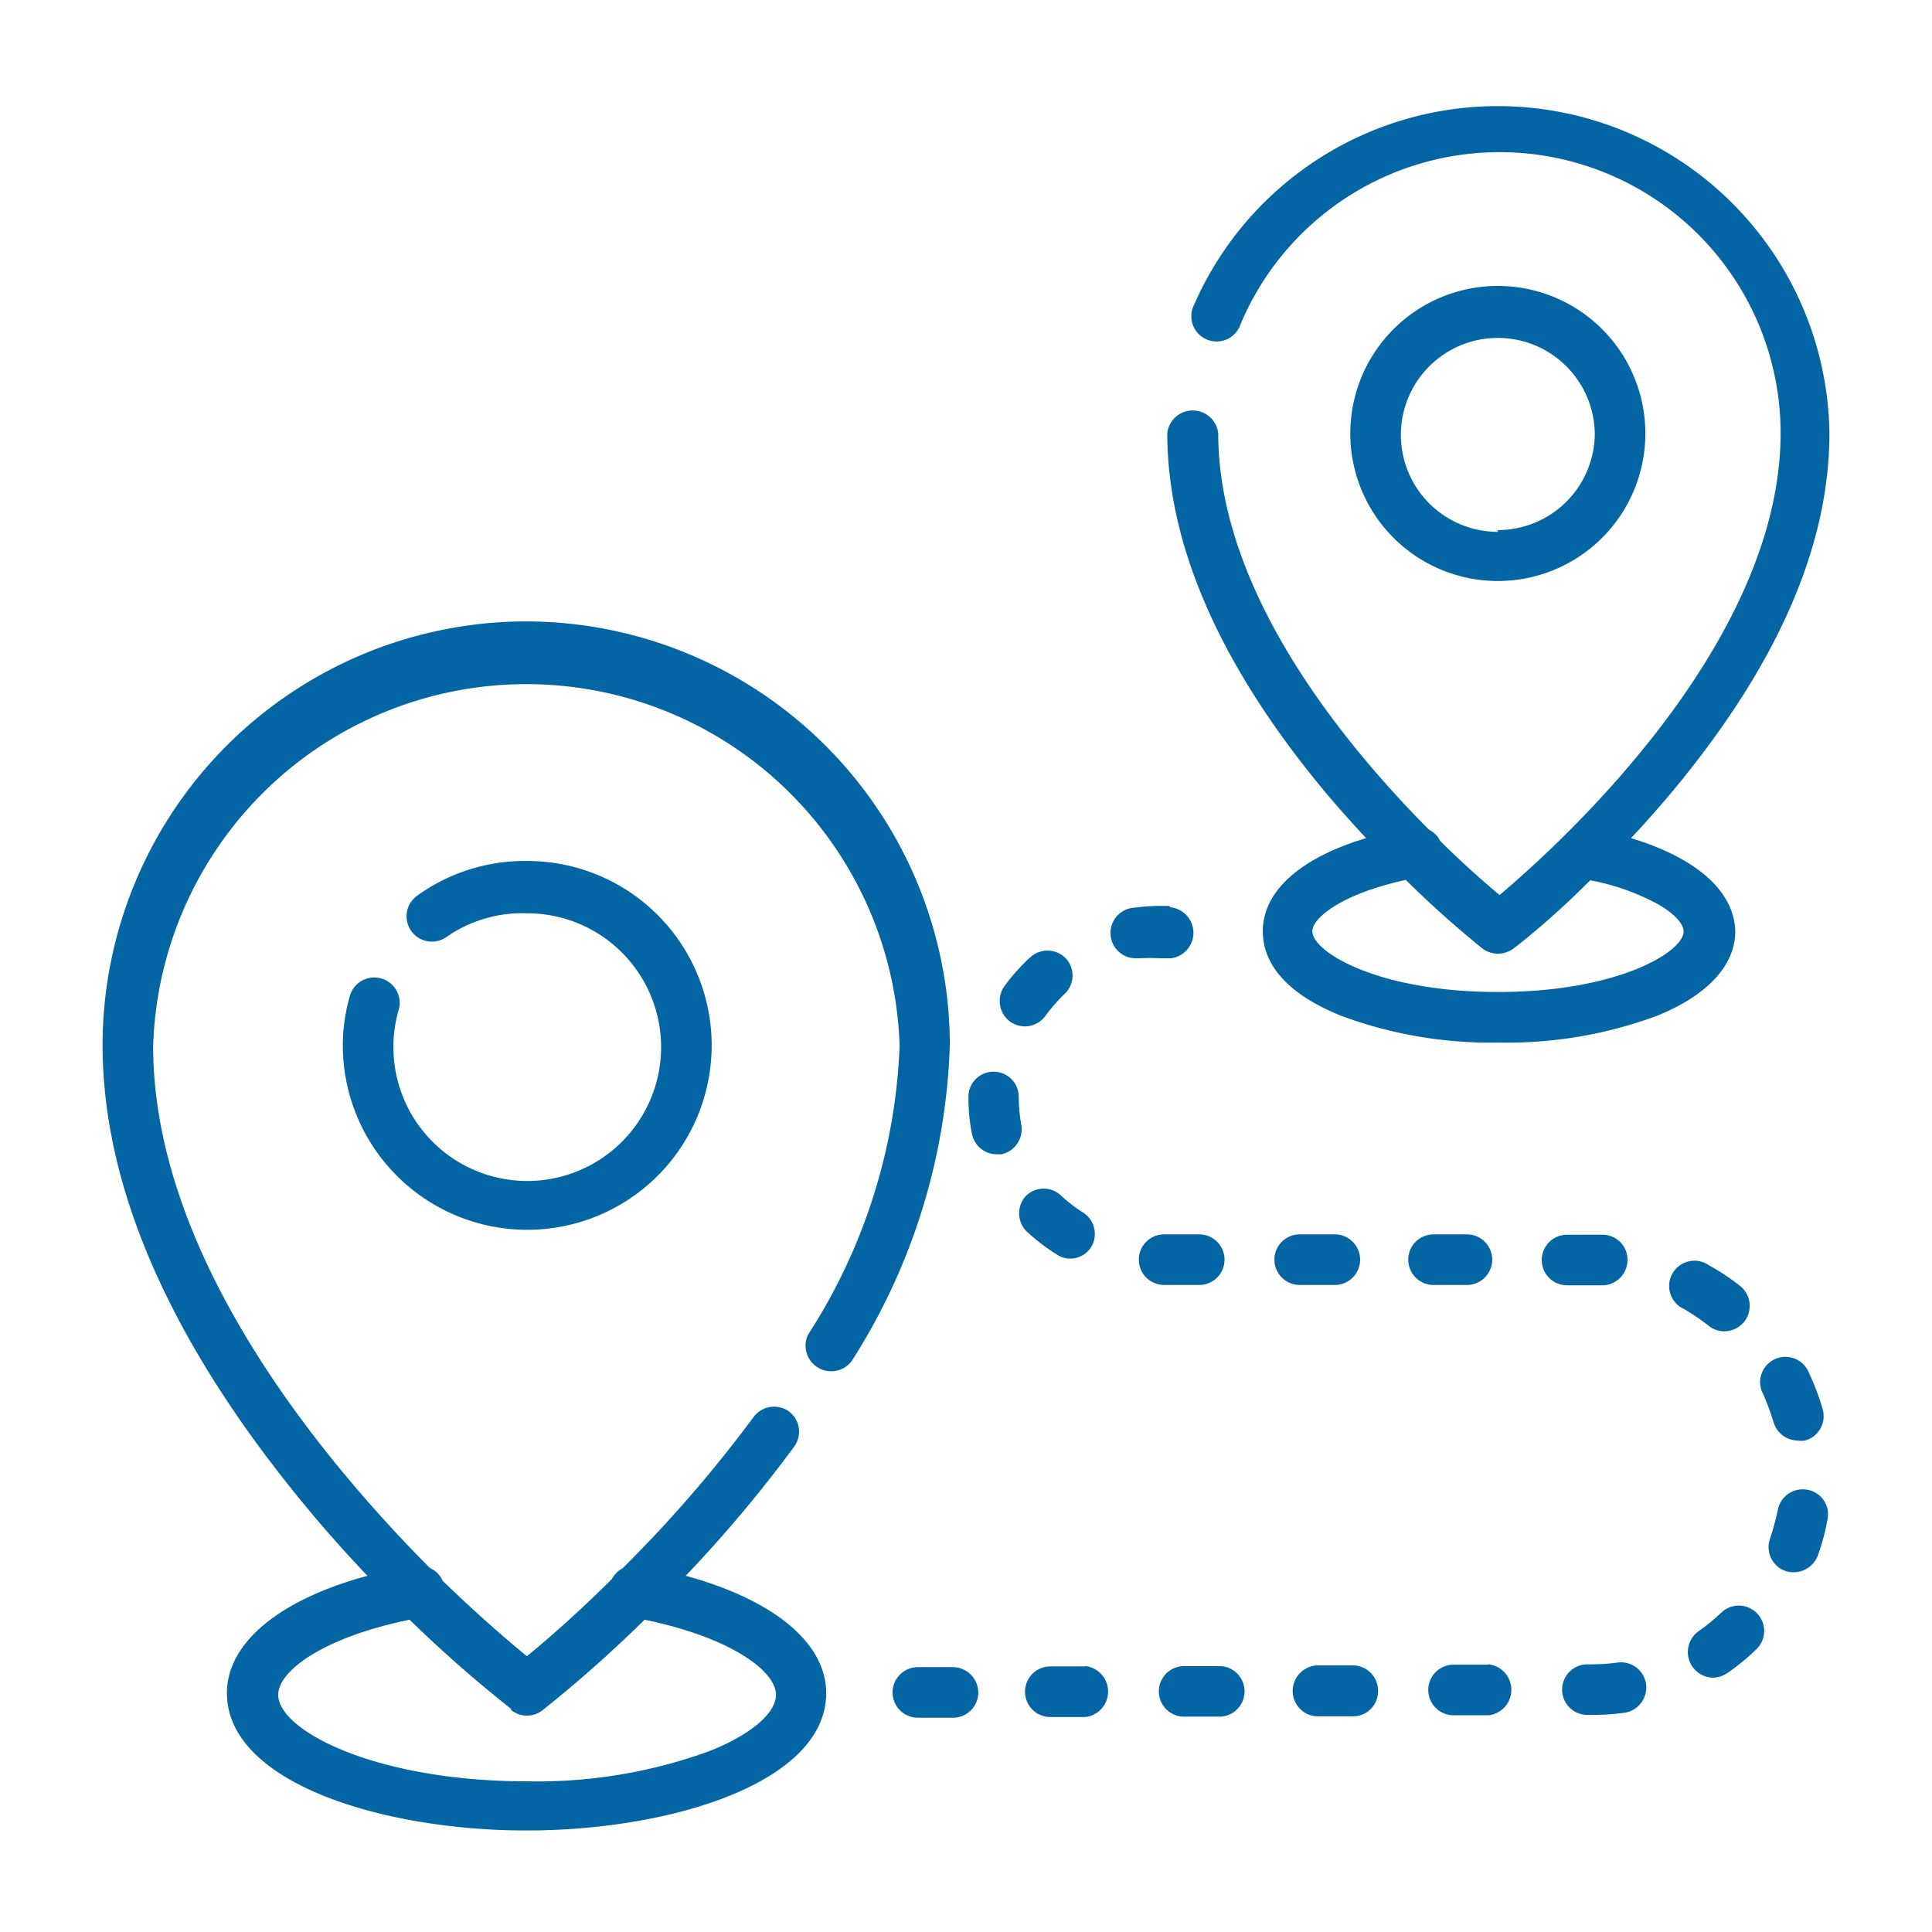 <svg id="Layer_1" data-name="Layer 1" xmlns="http://www.w3.org/2000/svg" xmlns:xlink="http://www.w3.org/1999/xlink" viewBox="0 0 55 55"><defs><style>.cls-1{fill:none;}.cls-2{clip-path:url(#clip-path);}.cls-3{fill:#0465a5;}</style><clipPath id="clip-path"><rect class="cls-1" x="2.89" y="2.89" width="49.21" height="49.21"/></clipPath></defs><g class="cls-2"><path class="cls-3" d="M15,17.69A12.07,12.07,0,0,0,2.92,29.75c0,4.13,2,8.58,5.84,13.2.57.69,1.15,1.33,1.7,1.91-2.51.68-4,1.91-4,3.34,0,2.54,4.4,3.91,8.53,3.91s8.53-1.37,8.53-3.91c0-1.43-1.5-2.66-4-3.34a37.83,37.83,0,0,0,3.09-3.68.72.72,0,0,0-.15-1,.73.73,0,0,0-1,.15,37.49,37.49,0,0,1-3.73,4.31.77.77,0,0,0-.31.31c-1,1-1.92,1.79-2.42,2.2C14.49,46.73,13.63,46,12.6,45a.7.7,0,0,0-.36-.36c-3.27-3.29-7.88-9-7.88-14.86a10.63,10.63,0,0,1,21.25,0A16.26,16.26,0,0,1,23,38a.73.73,0,0,0,1.25.74,17.71,17.71,0,0,0,2.79-9A12.08,12.08,0,0,0,15,17.69Zm-.44,31a.73.73,0,0,0,.44.15.71.71,0,0,0,.44-.15,36.77,36.77,0,0,0,2.91-2.58c2.43.5,3.74,1.45,3.74,2.14,0,.52-.71,1.12-1.84,1.58a14.3,14.3,0,0,1-5.25.88c-4.32,0-7.08-1.45-7.08-2.46,0-.69,1.3-1.64,3.74-2.14A37,37,0,0,0,14.54,48.64Z"/><path class="cls-3" d="M15,24.51a5.24,5.24,0,0,0-3.14,1,.72.72,0,1,0,.87,1.15A3.77,3.77,0,0,1,15,26a3.81,3.81,0,1,1-3.8,3.8,3.7,3.7,0,0,1,.15-1.05.72.72,0,0,0-1.39-.4,5.08,5.08,0,0,0-.2,1.45A5.25,5.25,0,1,0,15,24.51Z"/><path class="cls-3" d="M46.43,23.86c.37-.39.75-.82,1.13-1.27,3-3.59,4.52-7,4.52-10.26A9.44,9.44,0,0,0,34,8.66a.72.72,0,1,0,1.32.56,8,8,0,0,1,15.37,3.11c0,6-6.26,11.68-8,13.15-.38-.32-1-.85-1.69-1.54a.71.71,0,0,0-.32-.32c-2.49-2.51-6-6.82-6-11.29a.73.73,0,0,0-1.45,0c0,3.22,1.53,6.67,4.53,10.26.38.45.76.87,1.13,1.27-1.87.56-2.94,1.51-2.94,2.65,0,1,.78,1.82,2.21,2.4a12.26,12.26,0,0,0,4.51.77,12.28,12.28,0,0,0,4.52-.77c1.42-.58,2.21-1.43,2.21-2.4C49.37,25.37,48.29,24.42,46.43,23.86Zm-3.79,4.38c-3.41,0-5.28-1.14-5.28-1.73,0-.38.85-1.07,2.66-1.46A29.15,29.15,0,0,0,42.2,27a.74.74,0,0,0,.89,0s1-.75,2.18-1.94a6.55,6.55,0,0,1,2,.72c.42.26.66.53.66.74C47.92,27.1,46.06,28.24,42.64,28.24Z"/><path class="cls-3" d="M42.64,8.14a4.2,4.2,0,1,0,4.2,4.19A4.2,4.2,0,0,0,42.64,8.14Zm0,7a2.76,2.76,0,1,1,2.76-2.76A2.76,2.76,0,0,1,42.64,15.09Z"/><path class="cls-3" d="M33.28,25.79H33a5.52,5.52,0,0,0-.71.05.72.72,0,0,0,.09,1.44h.1a4.53,4.53,0,0,1,.52,0h.33a.73.73,0,0,0,0-1.45Z"/><path class="cls-3" d="M30.9,47.44h-1a.72.72,0,0,0,0,1.44h1a.73.73,0,0,0,0-1.45Z"/><path class="cls-3" d="M34.14,35.14h-1a.72.72,0,1,0,0,1.44h1a.72.72,0,0,0,0-1.44Z"/><path class="cls-3" d="M30.32,27.26a.73.73,0,0,0-1,0,5.64,5.64,0,0,0-.73.82.73.73,0,0,0,.16,1,.75.75,0,0,0,.42.14.73.73,0,0,0,.59-.3,5.15,5.15,0,0,1,.53-.61A.72.72,0,0,0,30.32,27.26Z"/><path class="cls-3" d="M34.71,47.43h-1a.72.72,0,1,0,0,1.44h1a.72.72,0,0,0,0-1.44Z"/><path class="cls-3" d="M27.08,47.46h-.95a.72.72,0,1,0,0,1.44h1a.72.72,0,0,0,.72-.72A.73.73,0,0,0,27.08,47.46Z"/><path class="cls-3" d="M30.85,34.53a4.34,4.34,0,0,1-.64-.49.72.72,0,0,0-1,0,.73.73,0,0,0,0,1,5.6,5.6,0,0,0,.87.67.68.68,0,0,0,.38.12.71.71,0,0,0,.61-.34A.72.72,0,0,0,30.85,34.53Z"/><path class="cls-3" d="M29.07,32a4.88,4.88,0,0,1-.07-.76v0a.71.71,0,0,0-.71-.73h0a.71.71,0,0,0-.72.71v.06a5.16,5.16,0,0,0,.1,1,.72.72,0,0,0,.7.58h.14A.73.73,0,0,0,29.07,32Z"/><path class="cls-3" d="M38,35.14H37a.72.72,0,0,0,0,1.44h1a.72.72,0,0,0,0-1.44Z"/><path class="cls-3" d="M49.54,36.61a6.54,6.54,0,0,0-.89-.59.72.72,0,1,0-.7,1.25,6.45,6.45,0,0,1,.69.47.71.71,0,0,0,.45.16.75.75,0,0,0,.57-.28A.73.73,0,0,0,49.54,36.61Z"/><path class="cls-3" d="M46.86,47.94a.72.72,0,0,0-.81-.61,5.81,5.81,0,0,1-.72.05h-.14a.72.72,0,0,0,0,1.44h.14a6.84,6.84,0,0,0,.91-.06A.73.73,0,0,0,46.86,47.94Z"/><path class="cls-3" d="M50,45.91a.72.72,0,0,0-1,0,5.56,5.56,0,0,1-.65.53.73.73,0,0,0,.41,1.32.74.74,0,0,0,.41-.13,6,6,0,0,0,.83-.68A.72.72,0,0,0,50,45.91Z"/><path class="cls-3" d="M51.45,42.41a.72.72,0,0,0-.84.58,8.12,8.12,0,0,1-.22.81.72.72,0,0,0,.43.92.74.74,0,0,0,.93-.44,6,6,0,0,0,.27-1A.71.71,0,0,0,51.45,42.41Z"/><path class="cls-3" d="M51.88,40.09a7.09,7.09,0,0,0-.38-1,.72.72,0,1,0-1.3.61,7.47,7.47,0,0,1,.29.79.73.73,0,0,0,.69.52.64.64,0,0,0,.2,0A.72.72,0,0,0,51.88,40.09Z"/><path class="cls-3" d="M41.76,35.14h-.95a.72.72,0,0,0,0,1.44h.95a.72.72,0,1,0,0-1.44Z"/><path class="cls-3" d="M38.52,47.41h-1a.73.73,0,0,0-.72.73.72.72,0,0,0,.72.72h1a.71.71,0,0,0,.71-.72A.72.72,0,0,0,38.52,47.41Z"/><path class="cls-3" d="M45.61,35.15h-1a.72.72,0,1,0,0,1.44h1a.72.72,0,0,0,.72-.69A.71.71,0,0,0,45.61,35.15Z"/><path class="cls-3" d="M42.33,47.39h-.95a.72.72,0,1,0,0,1.44h1a.73.73,0,0,0,0-1.45Z"/></g></svg>